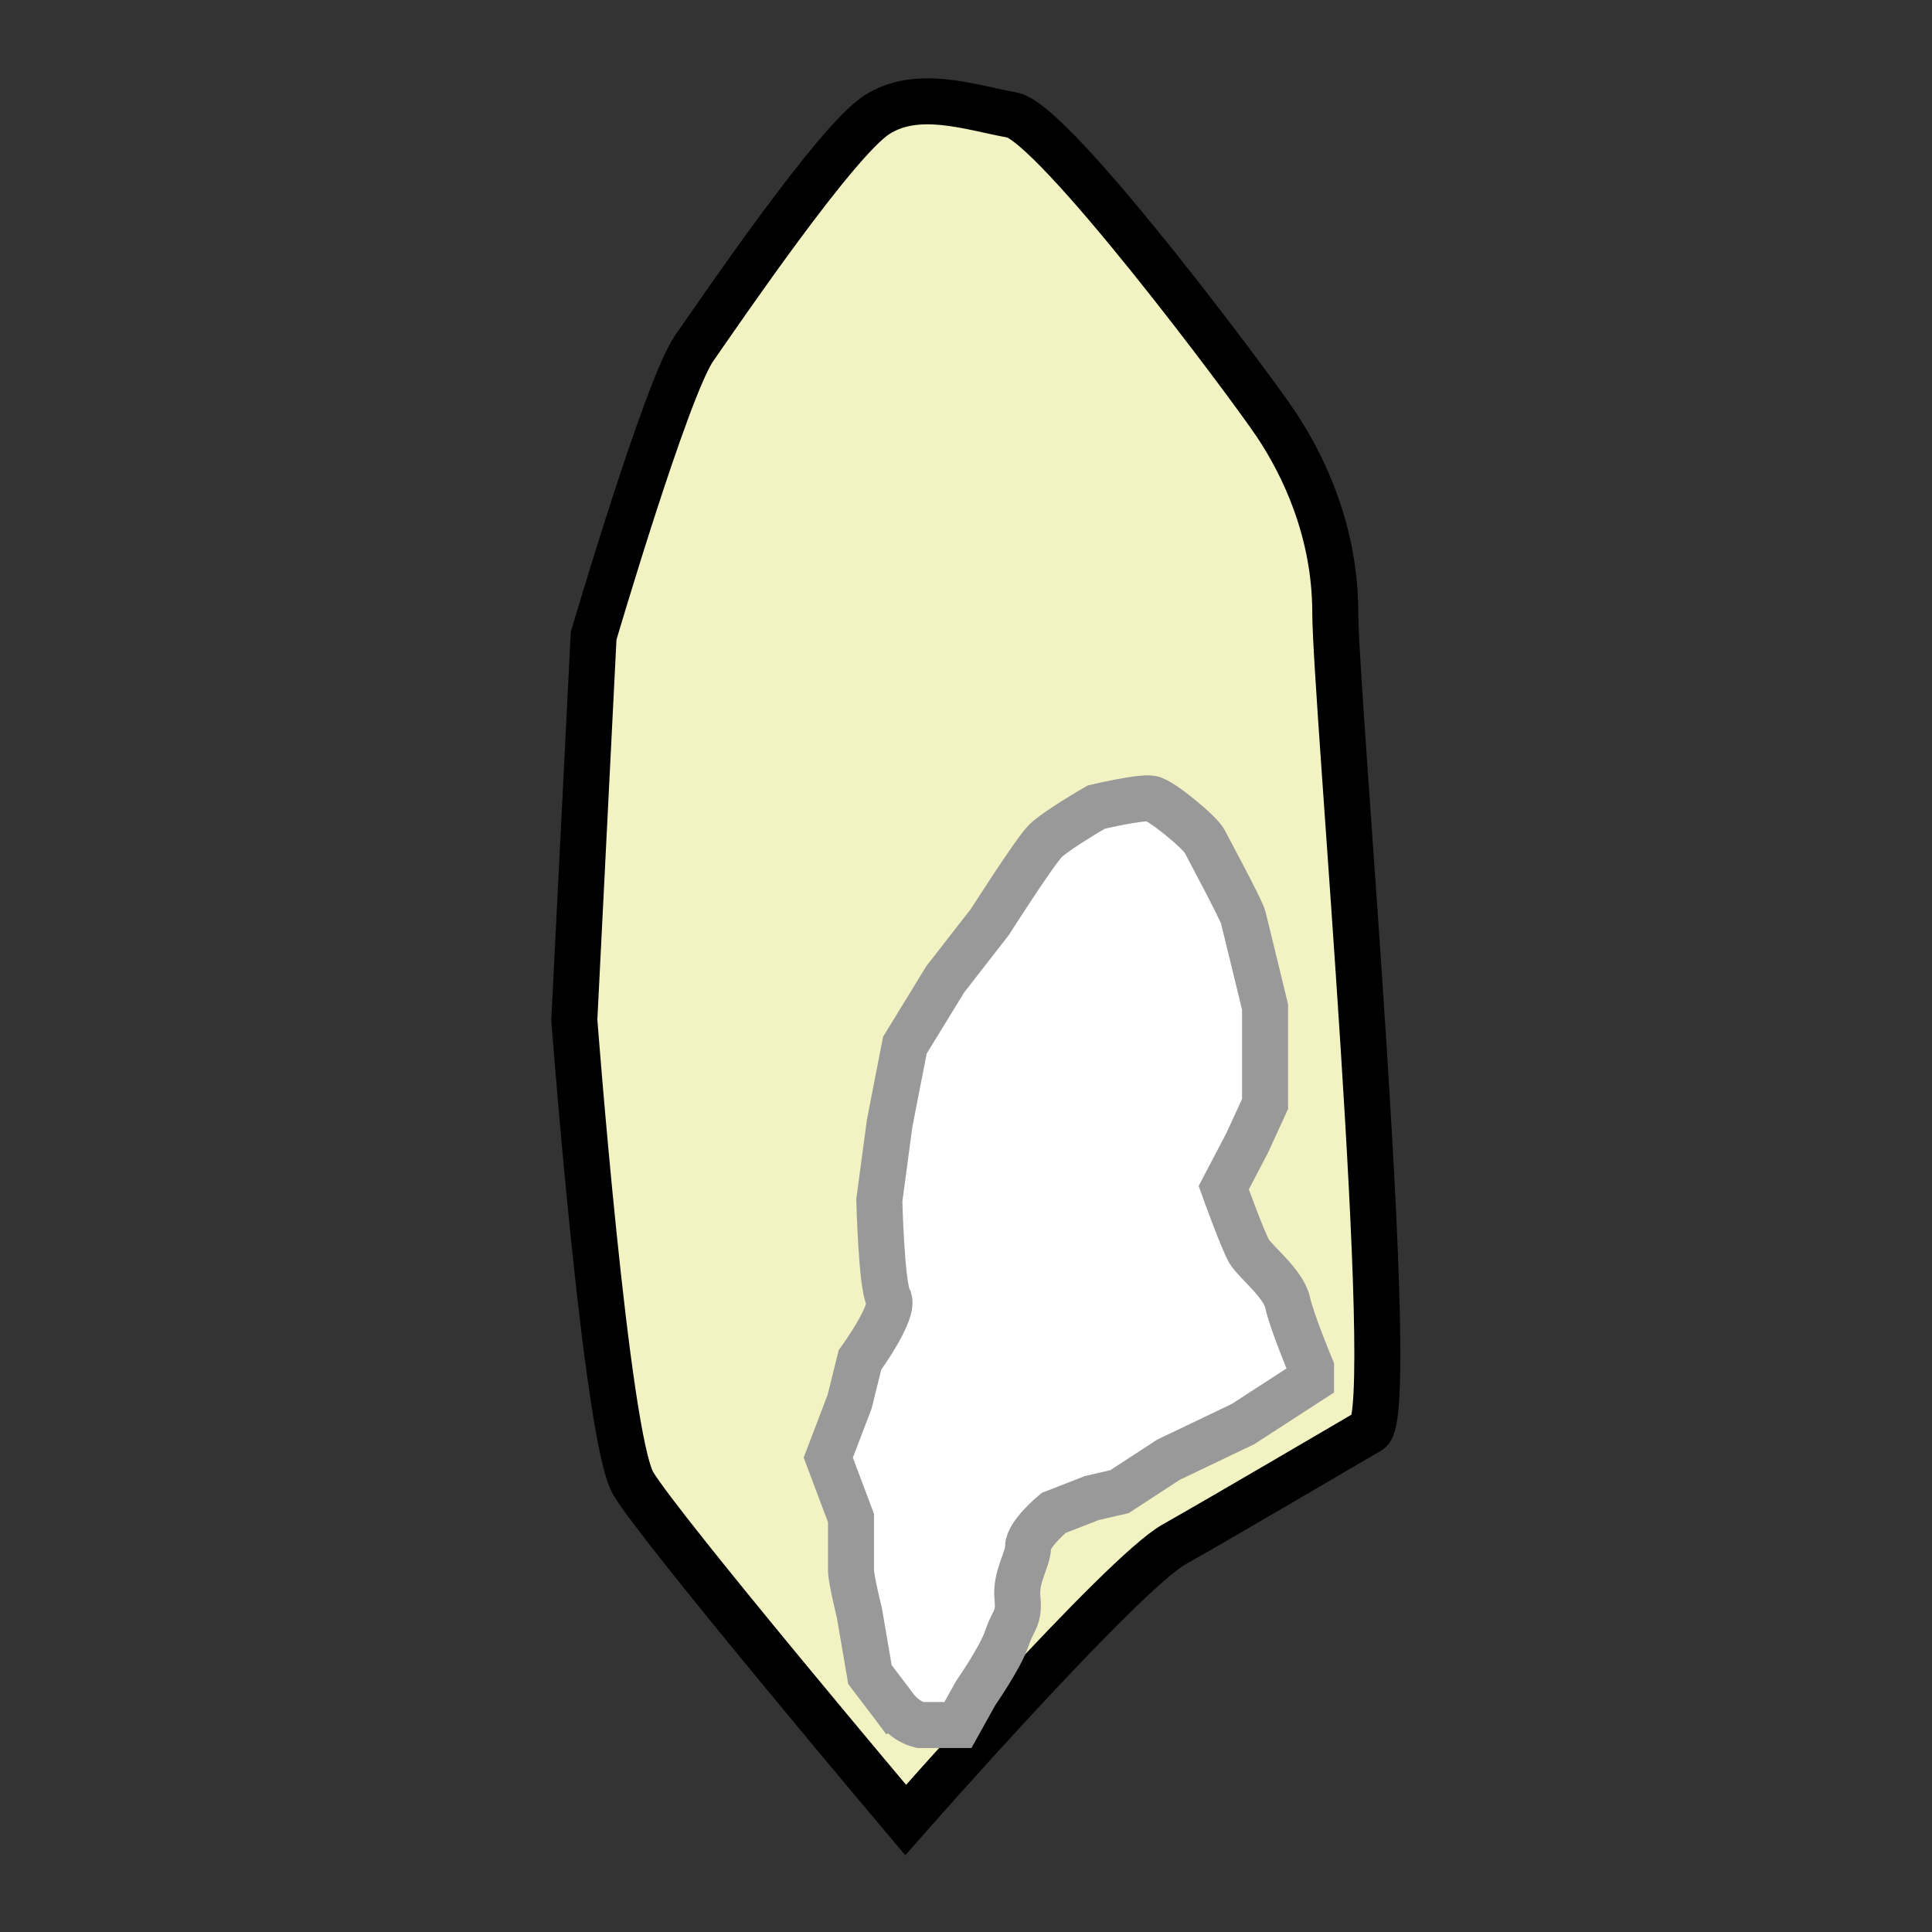 <?xml version="1.0" encoding="utf-8"?>
<!-- Generator: Adobe Illustrator 16.0.0, SVG Export Plug-In . SVG Version: 6.00 Build 0)  -->
<!DOCTYPE svg PUBLIC "-//W3C//DTD SVG 1.1//EN" "http://www.w3.org/Graphics/SVG/1.1/DTD/svg11.dtd">
<svg version="1.1" id="Слой_1" xmlns="http://www.w3.org/2000/svg" xmlns:xlink="http://www.w3.org/1999/xlink" x="0px" y="0px"
	 width="42px" height="42px" viewBox="0 0 42 42" enable-background="new 0 0 42 42" xml:space="preserve">
<rect x="0" y="0" width="42" height="42" fill="#333333" stroke="none"/>
<path fill="#F2F2C2" stroke="#000000" stroke-miterlimit="10" d="M19.688,39.566c0,0-5.333-6.321-5.922-7.317
	s-1.281-10.077-1.281-10.077l0.42-8.349c0,0,1.588-5.396,2.186-6.253s3.074-4.492,3.963-5.07s2.043-0.163,2.947,0
	s5.151,5.841,5.744,6.73c0.592,0.889,1.283,2.321,1.283,4.099s1.393,17.398,0.74,17.777c-0.65,0.379-3.11,1.826-4.246,2.469
	C24.386,34.216,19.688,39.566,19.688,39.566z"/>
<path fill="#FFFFFF" stroke="#999999" stroke-miterlimit="10" d="M19.678,37.42c-0.042-0.061-0.199-0.27-0.359-0.481
	c-0.2-0.265-0.407-0.535-0.407-0.535l-0.229-1.337c0,0-0.183-0.744-0.183-0.929s0-1.138,0-1.138l-0.494-1.312l0.463-1.214
	l0.227-0.912c0,0,0.776-1.063,0.621-1.34s-0.201-2.127-0.201-2.127l0.222-1.663l0.333-1.71l0.878-1.433l0.971-1.248
	c0,0,0.97-1.521,1.201-1.754s1.109-0.741,1.109-0.741s0.972-0.231,1.202-0.185s1.063,0.743,1.155,0.926s0.794,1.477,0.841,1.662
	s0.473,1.941,0.473,1.941V24l-0.39,0.849l-0.508,0.971c0,0,0.415,1.155,0.554,1.386c0.139,0.231,0.742,0.693,0.834,1.109
	s0.51,1.42,0.51,1.42V30l-1.481,0.959L25.4,31.734l-1.063,0.693l-0.601,0.139l-0.832,0.324c0,0-0.555,0.461-0.555,0.738
	s-0.278,0.648-0.231,1.109c0.047,0.463-0.092,0.463-0.23,0.879s-0.676,1.188-0.676,1.188L20.825,37.5H20
	c-0.322-0.08-0.521-0.35-0.521-0.35"/>
<g>
</g>
<g>
</g>
<g>
</g>
<g>
</g>
<g>
</g>
<g>
</g>
<g>
</g>
<g>
</g>
<g>
</g>
<g>
</g>
<g>
</g>
<g>
</g>
<g>
</g>
<g>
</g>
<g>
</g>
</svg>
